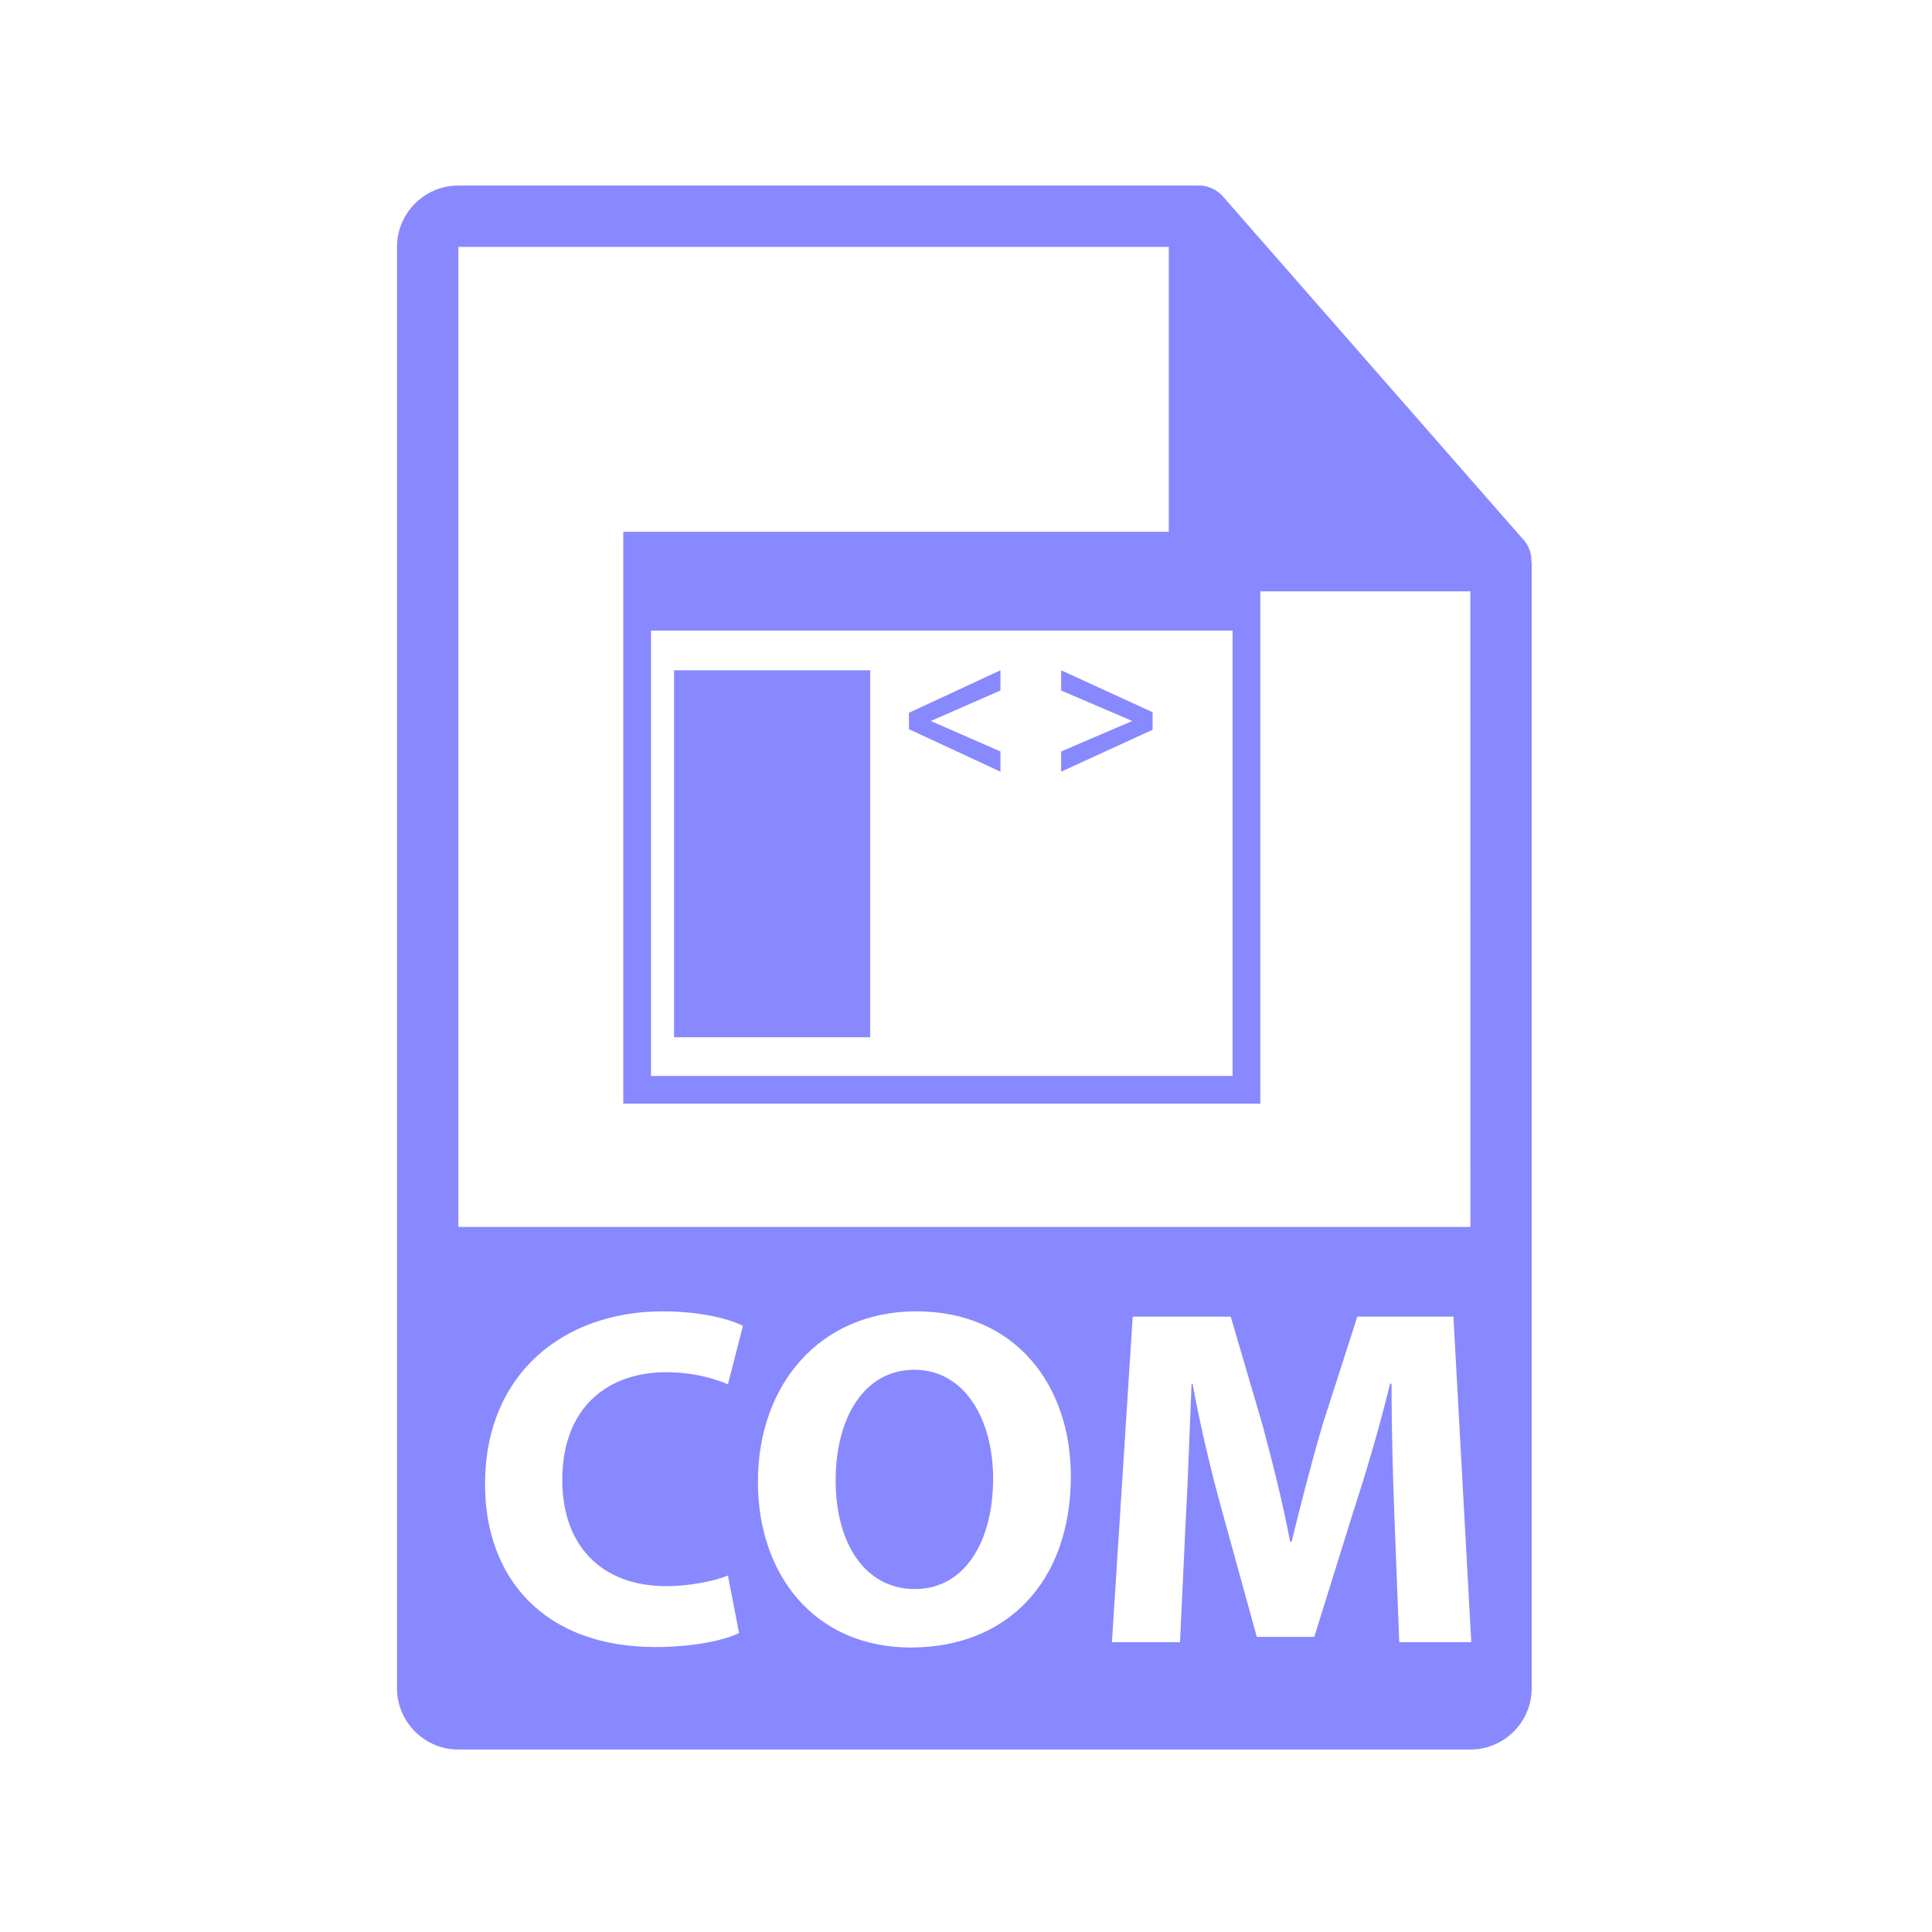 <?xml version="1.0" encoding="utf-8"?>
<!-- Generator: Adobe Illustrator 16.0.0, SVG Export Plug-In . SVG Version: 6.00 Build 0)  -->
<!DOCTYPE svg PUBLIC "-//W3C//DTD SVG 1.1//EN" "http://www.w3.org/Graphics/SVG/1.1/DTD/svg11.dtd">
<svg version="1.1" id="Layer_1" xmlns="http://www.w3.org/2000/svg" xmlns:xlink="http://www.w3.org/1999/xlink" x="0px" y="0px"
	 width="126px" height="126px" viewBox="0 0 126 126" enable-background="new 0 0 126 126" xml:space="preserve">
<g>
	<g>
		<path fill="#8888ff" d="M99.873,36.544c-0.006-0.468-0.154-0.93-0.475-1.295L79.73,12.784c-0.004-0.006-0.01-0.008-0.016-0.014
			c-0.117-0.131-0.252-0.239-0.396-0.334c-0.043-0.028-0.086-0.053-0.131-0.078c-0.127-0.068-0.258-0.124-0.395-0.165
			c-0.037-0.011-0.07-0.026-0.107-0.036c-0.15-0.035-0.303-0.057-0.459-0.057H29.893c-2.205,0-4,1.795-4,4v94c0,2.206,1.795,4,4,4
			h66c2.207,0,4-1.794,4-4V36.768C99.893,36.692,99.881,36.618,99.873,36.544z M29.893,16.101h46.334v20.466c0,1.104,0.895,2,2,2
			h17.666l0.002,41.451H29.893V16.101z M43.475,103.445c1.449,0,3.057-0.314,4-0.692l0.725,3.748
			c-0.881,0.441-2.867,0.914-5.447,0.914c-7.34,0-11.121-4.567-11.121-10.616c0-7.245,5.166-11.276,11.592-11.276
			c2.488,0,4.379,0.505,5.23,0.945l-0.979,3.812c-0.975-0.41-2.33-0.787-4.031-0.787c-3.813,0-6.773,2.298-6.773,7.023
			C36.67,100.769,39.191,103.445,43.475,103.445z M59.412,107.446c-6.299,0-9.984-4.756-9.984-10.804
			c0-6.363,4.063-11.12,10.332-11.12c6.52,0,10.078,4.882,10.078,10.741C69.838,103.226,65.617,107.446,59.412,107.446z
			 M91.256,107.101l-0.314-8.127c-0.096-2.553-0.189-5.639-0.189-8.726h-0.094c-0.662,2.708-1.545,5.732-2.363,8.22l-2.582,8.285
			h-3.75l-2.266-8.221c-0.693-2.489-1.418-5.513-1.922-8.284h-0.064c-0.125,2.867-0.221,6.142-0.377,8.787l-0.377,8.065h-4.441
			l1.354-21.231h6.395l2.078,7.087c0.662,2.457,1.324,5.104,1.797,7.592h0.092c0.6-2.457,1.324-5.261,2.018-7.622l2.268-7.057h6.27
			l1.164,21.231H91.256z"/>
		<path fill="#8888ff" d="M59.631,89.334c-3.242,0-5.131,3.086-5.131,7.213c0,4.158,1.951,7.088,5.164,7.088c3.246,0,5.104-3.087,5.104-7.214
			C64.768,92.609,62.941,89.334,59.631,89.334z"/>
	</g>
	<g>
		<path fill="#8888ff" d="M40.648,34.683v37.294h41.545V34.683H40.648z M80.387,70.17H42.455V41.125h37.932V70.17z"/>
		<rect fill="#8888ff" x="43.961" y="43.714" width="12.793" height="23.933"/>
		<polygon fill="#8888ff" points="65.248,49.01 60.734,47.033 60.734,47.008 65.248,45.031 65.248,43.714 59.281,46.486 59.281,47.555 
			65.248,50.327 		"/>
		<polygon fill="#8888ff" points="75.17,46.449 69.203,43.714 69.203,45.031 73.816,47.008 73.816,47.033 69.203,49.01 69.203,50.327 75.17,47.592 
					"/>
	</g>
</g>
</svg>
